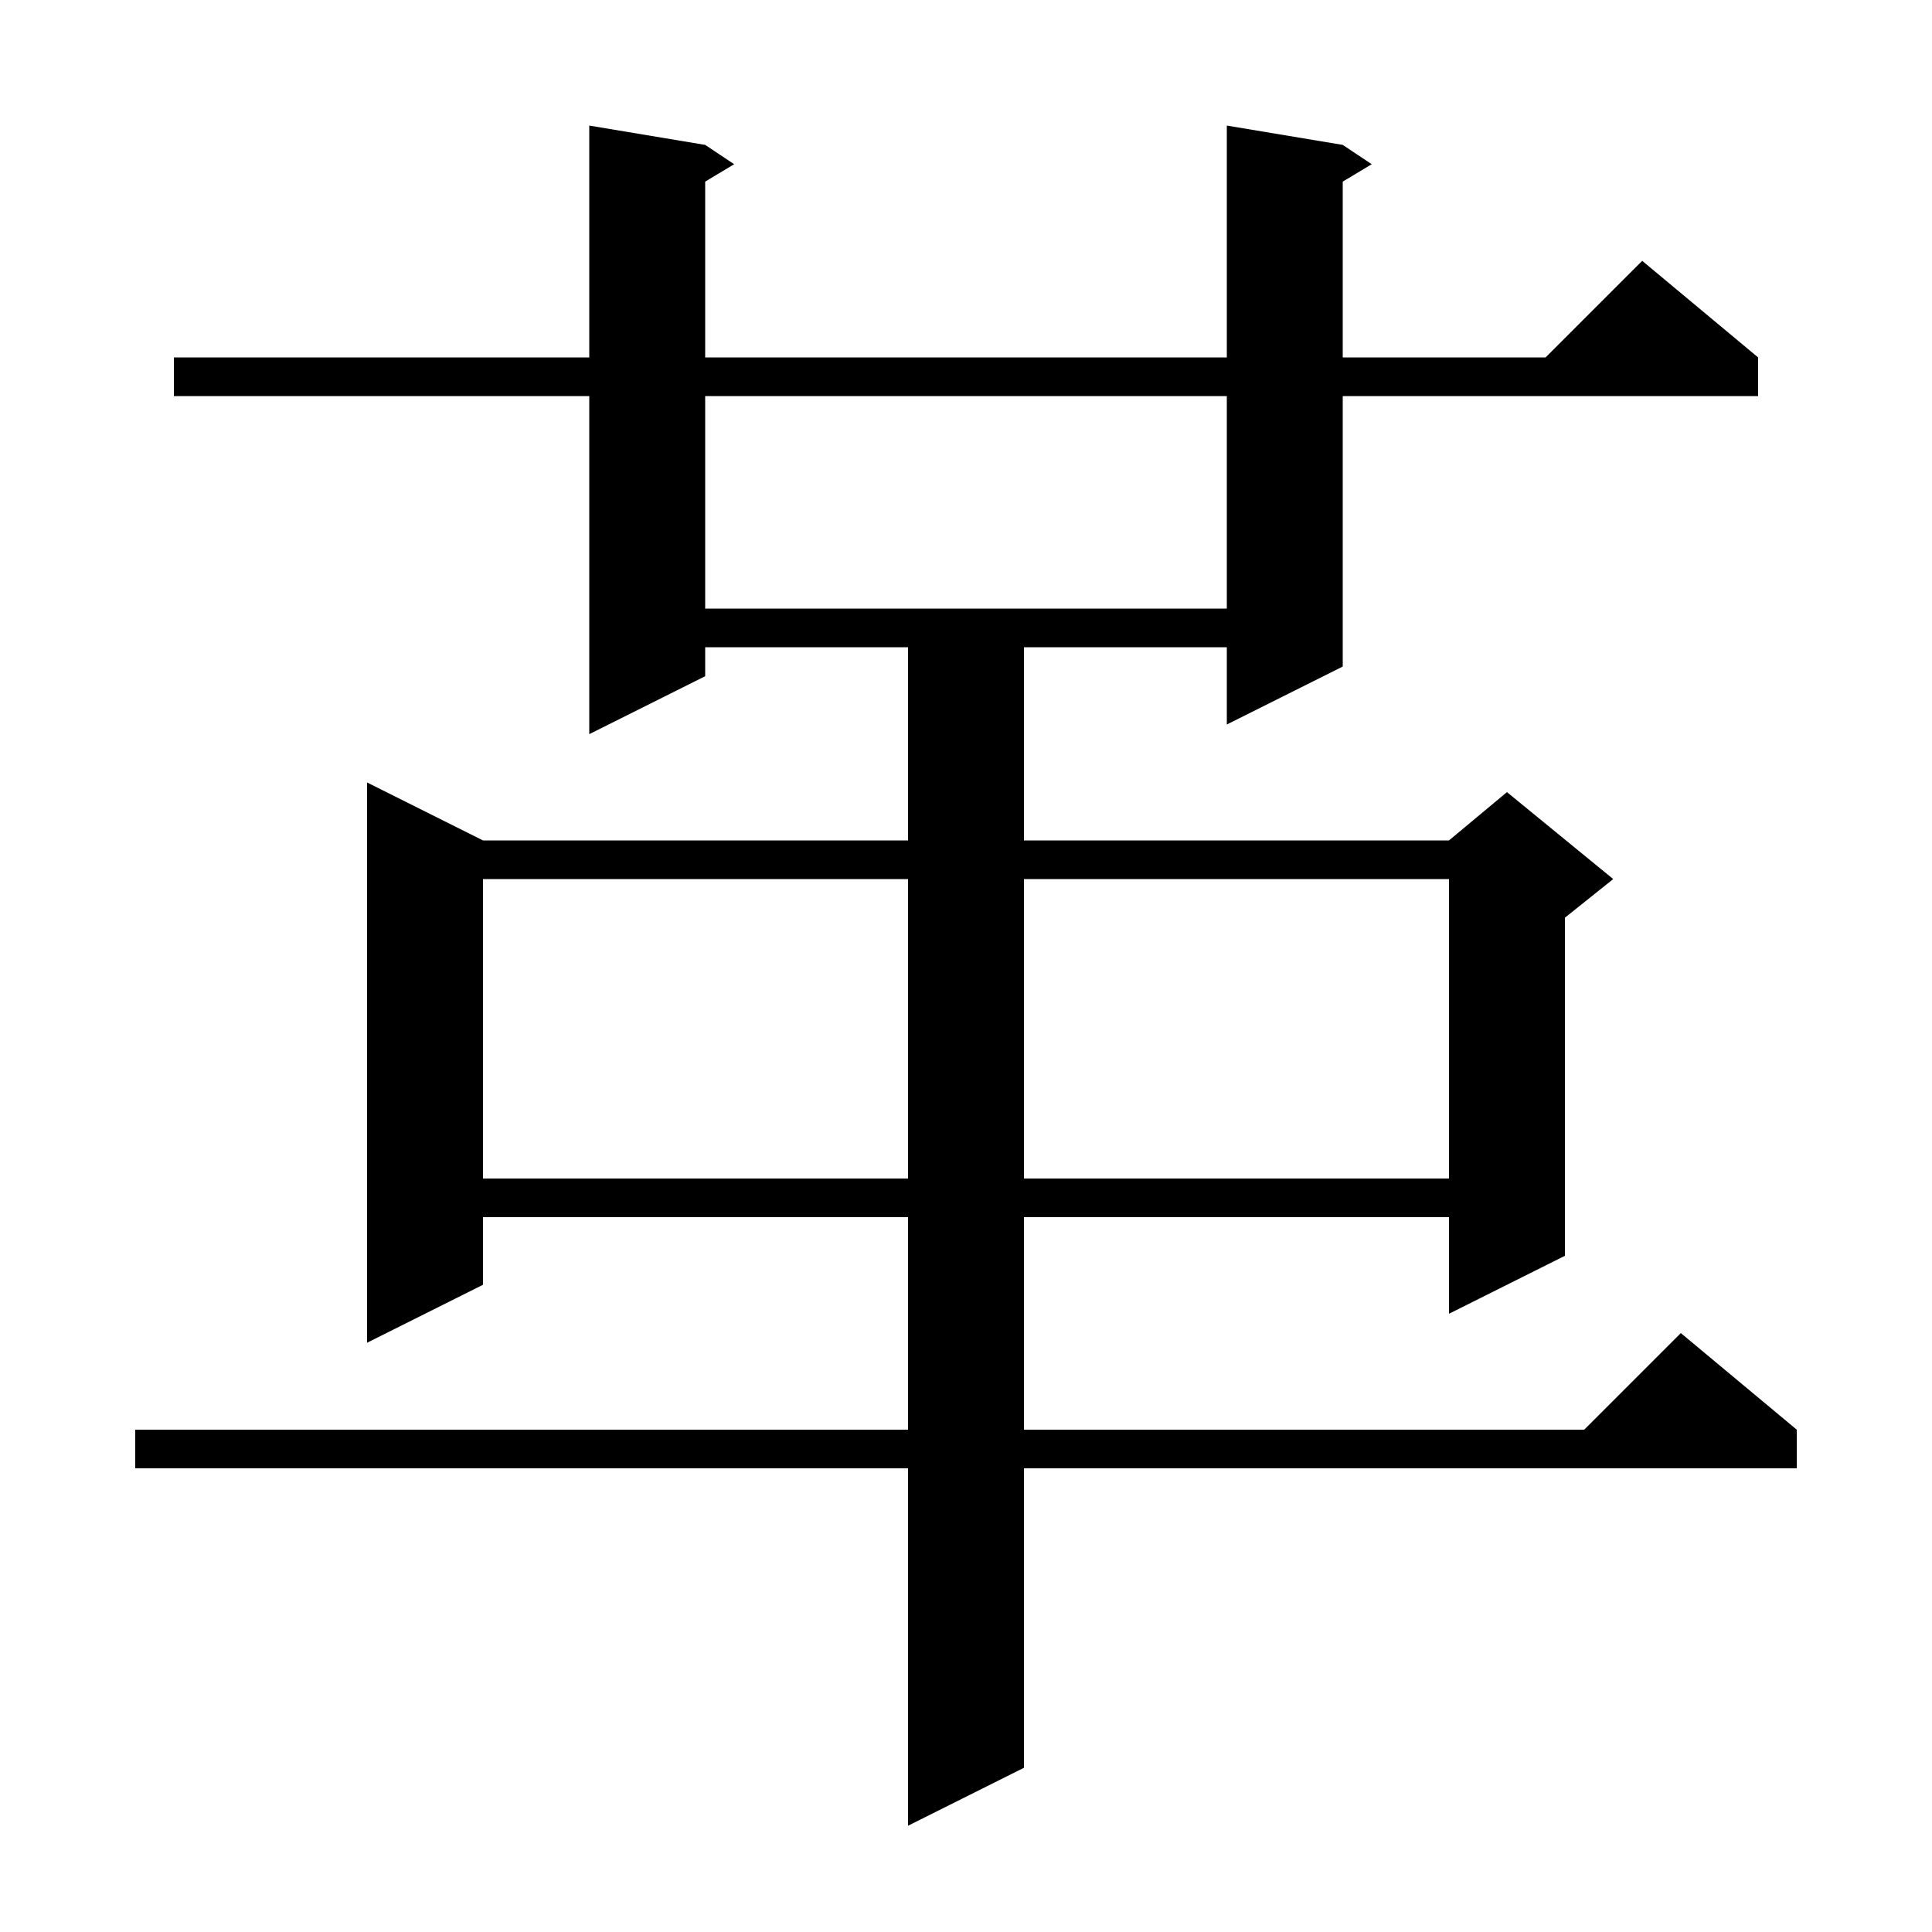 <svg xmlns="http://www.w3.org/2000/svg" xmlns:xlink="http://www.w3.org/1999/xlink" version="1.1" baseProfile="full" viewBox="0 0 200 200" width="200" height="200">
<g fill="black">
<path d="M 139.0 15.0 L 142.0 17.0 L 139.0 18.8 L 139.0 37.0 L 160.0 37.0 L 170.0 27.0 L 182.0 37.0 L 182.0 41.0 L 139.0 41.0 L 139.0 69.0 L 127.0 75.0 L 127.0 67.0 L 106.0 67.0 L 106.0 87.0 L 150.0 87.0 L 156.0 82.0 L 167.0 91.0 L 162.0 95.0 L 162.0 130.0 L 150.0 136.0 L 150.0 126.0 L 106.0 126.0 L 106.0 148.0 L 164.0 148.0 L 174.0 138.0 L 186.0 148.0 L 186.0 152.0 L 106.0 152.0 L 106.0 183.0 L 94.0 189.0 L 94.0 152.0 L 14.0 152.0 L 14.0 148.0 L 94.0 148.0 L 94.0 126.0 L 50.0 126.0 L 50.0 133.0 L 38.0 139.0 L 38.0 81.0 L 50.0 87.0 L 94.0 87.0 L 94.0 67.0 L 73.0 67.0 L 73.0 70.0 L 61.0 76.0 L 61.0 41.0 L 18.0 41.0 L 18.0 37.0 L 61.0 37.0 L 61.0 13.0 L 73.0 15.0 L 76.0 17.0 L 73.0 18.8 L 73.0 37.0 L 127.0 37.0 L 127.0 13.0 Z M 50.0 91.0 L 50.0 122.0 L 94.0 122.0 L 94.0 91.0 Z M 106.0 91.0 L 106.0 122.0 L 150.0 122.0 L 150.0 91.0 Z M 73.0 41.0 L 73.0 63.0 L 127.0 63.0 L 127.0 41.0 Z " />
</g>
</svg>
